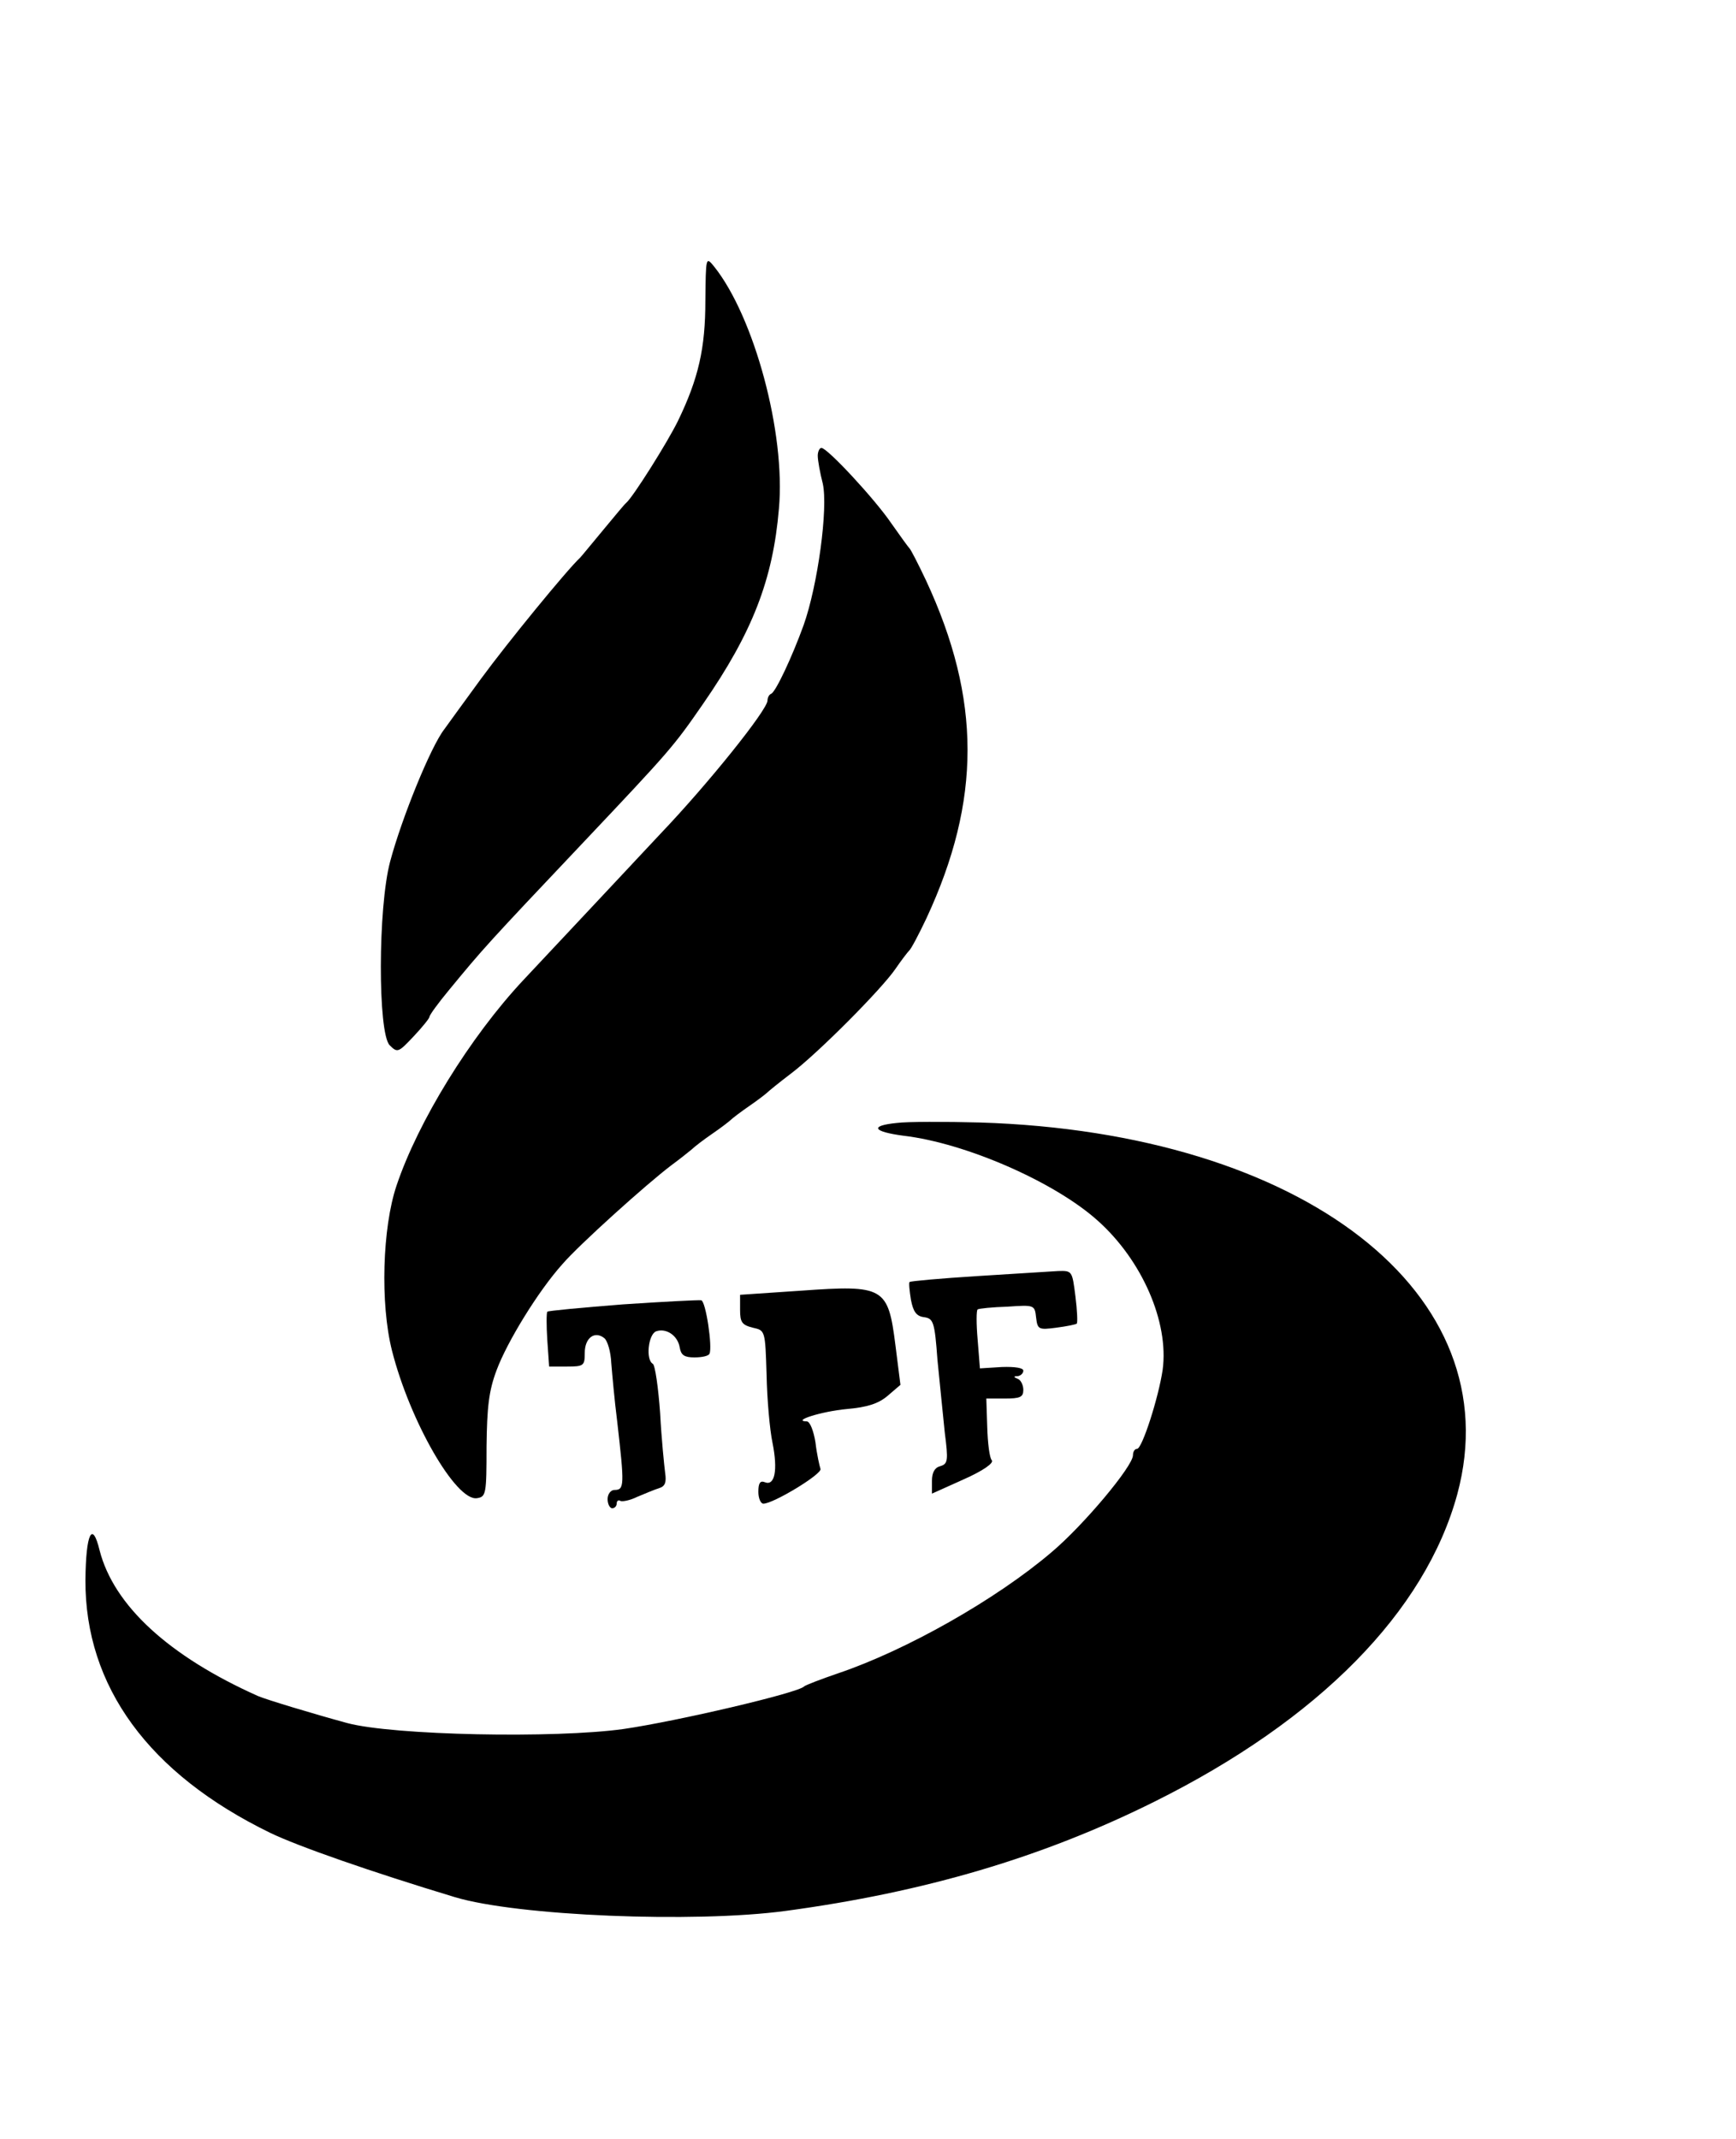 <?xml version="1.0" standalone="no"?>
<!DOCTYPE svg PUBLIC "-//W3C//DTD SVG 20010904//EN"
 "http://www.w3.org/TR/2001/REC-SVG-20010904/DTD/svg10.dtd">
<svg version="1.0" xmlns="http://www.w3.org/2000/svg"
 width="380pt" height="468pt" viewBox="0 0 380 468"
 preserveAspectRatio="xMidYMid meet">
<g transform="translate(0,468) scale(0.1,-0.1)"
fill="#000000" stroke="none">
<path d="M1544 4022 c0 -104 -15 -170 -60 -263 -23 -47 -98 -166 -113 -179 -4
-3 -26 -30 -51 -60 -25 -30 -47 -57 -50 -60 -29 -27 -159 -186 -217 -265 -40
-55 -76 -104 -80 -110 -30 -38 -94 -196 -119 -290 -27 -101 -27 -376 -1 -402
17 -17 19 -16 52 19 19 20 35 40 35 43 0 4 19 30 43 59 75 91 81 98 294 323
190 201 197 209 262 303 108 156 153 272 166 427 15 165 -54 420 -142 530 -18
22 -18 21 -19 -75z"/>
<path d="M1790 3683 c0 -10 5 -38 11 -61 12 -54 -11 -223 -42 -310 -25 -69
-61 -146 -71 -150 -5 -2 -8 -9 -8 -15 -1 -21 -129 -181 -235 -292 -24 -26
-211 -225 -300 -320 -116 -124 -230 -309 -277 -449 -31 -92 -36 -258 -10 -361
39 -154 140 -330 186 -323 20 3 21 9 21 113 1 86 5 122 22 167 23 62 91 173
144 232 37 43 185 176 238 216 19 14 39 30 45 35 6 6 27 22 46 35 19 13 37 27
40 30 3 3 21 17 40 30 19 13 37 27 40 30 3 3 25 21 50 40 59 44 200 186 230
230 13 19 27 37 30 40 4 3 21 35 38 71 120 258 120 479 -1 739 -17 36 -33 67
-36 70 -3 3 -21 28 -40 55 -36 53 -140 165 -153 165 -4 0 -8 -8 -8 -17z"/>
<path d="M1963 2223 c-60 -6 -53 -19 15 -28 136 -16 330 -101 424 -185 98 -87
157 -223 143 -327 -9 -61 -45 -173 -56 -173 -5 0 -9 -6 -9 -14 0 -24 -108
-153 -178 -212 -122 -104 -319 -215 -467 -265 -38 -13 -72 -26 -75 -29 -13
-14 -278 -76 -395 -93 -150 -21 -504 -14 -605 13 -77 21 -176 51 -195 59 -195
87 -316 198 -347 319 -16 66 -30 37 -31 -65 -1 -233 139 -424 404 -553 62 -30
223 -86 405 -141 137 -41 523 -57 724 -30 304 41 562 117 807 239 360 179 593
416 663 673 118 438 -336 791 -1045 813 -77 2 -159 2 -182 -1z"/>
<path d="M2140 1888 c-80 -5 -147 -11 -149 -13 -2 -2 0 -20 3 -39 5 -26 12
-36 29 -38 20 -3 23 -10 29 -93 5 -49 12 -121 16 -159 8 -62 7 -69 -10 -74
-12 -3 -18 -14 -18 -32 l0 -28 69 31 c43 19 67 36 62 42 -5 5 -9 38 -10 73
l-2 62 40 0 c34 0 41 3 41 19 0 11 -6 22 -12 24 -10 4 -10 6 0 6 6 1 12 6 12
12 0 6 -18 9 -47 8 l-48 -3 -5 63 c-3 34 -3 64 0 66 3 2 32 5 65 6 59 4 60 4
63 -24 3 -26 6 -27 44 -22 23 3 43 7 45 9 2 2 1 29 -3 60 -7 55 -7 56 -38 55
-17 -1 -96 -6 -176 -11z"/>
<path d="M1753 1856 l-133 -9 0 -33 c0 -27 4 -33 28 -39 27 -6 27 -6 30 -103
1 -53 7 -121 13 -149 12 -60 5 -95 -17 -86 -10 4 -14 -2 -14 -21 0 -14 5 -26
11 -26 22 0 129 65 125 76 -2 6 -8 32 -11 58 -4 25 -12 46 -19 46 -34 1 33 22
87 27 46 4 70 12 90 29 l28 24 -11 87 c-16 127 -25 132 -207 119z"/>
<path d="M1363 1826 c-89 -7 -164 -14 -165 -16 -2 -3 -2 -31 0 -62 l4 -58 39
0 c37 0 39 2 39 30 0 33 22 49 43 32 7 -6 14 -30 15 -54 2 -24 7 -81 13 -128
16 -140 16 -150 -6 -150 -8 0 -15 -9 -15 -20 0 -11 5 -20 10 -20 6 0 10 5 10
11 0 5 4 8 8 5 4 -2 21 1 37 9 17 7 38 16 48 19 13 4 16 13 13 33 -2 16 -8 74
-11 131 -4 56 -11 105 -16 108 -16 9 -10 64 7 71 22 8 48 -9 52 -36 3 -16 10
-21 32 -21 16 0 31 3 33 8 7 14 -8 115 -18 117 -5 1 -83 -3 -172 -9z"/>
</g>
</svg>

